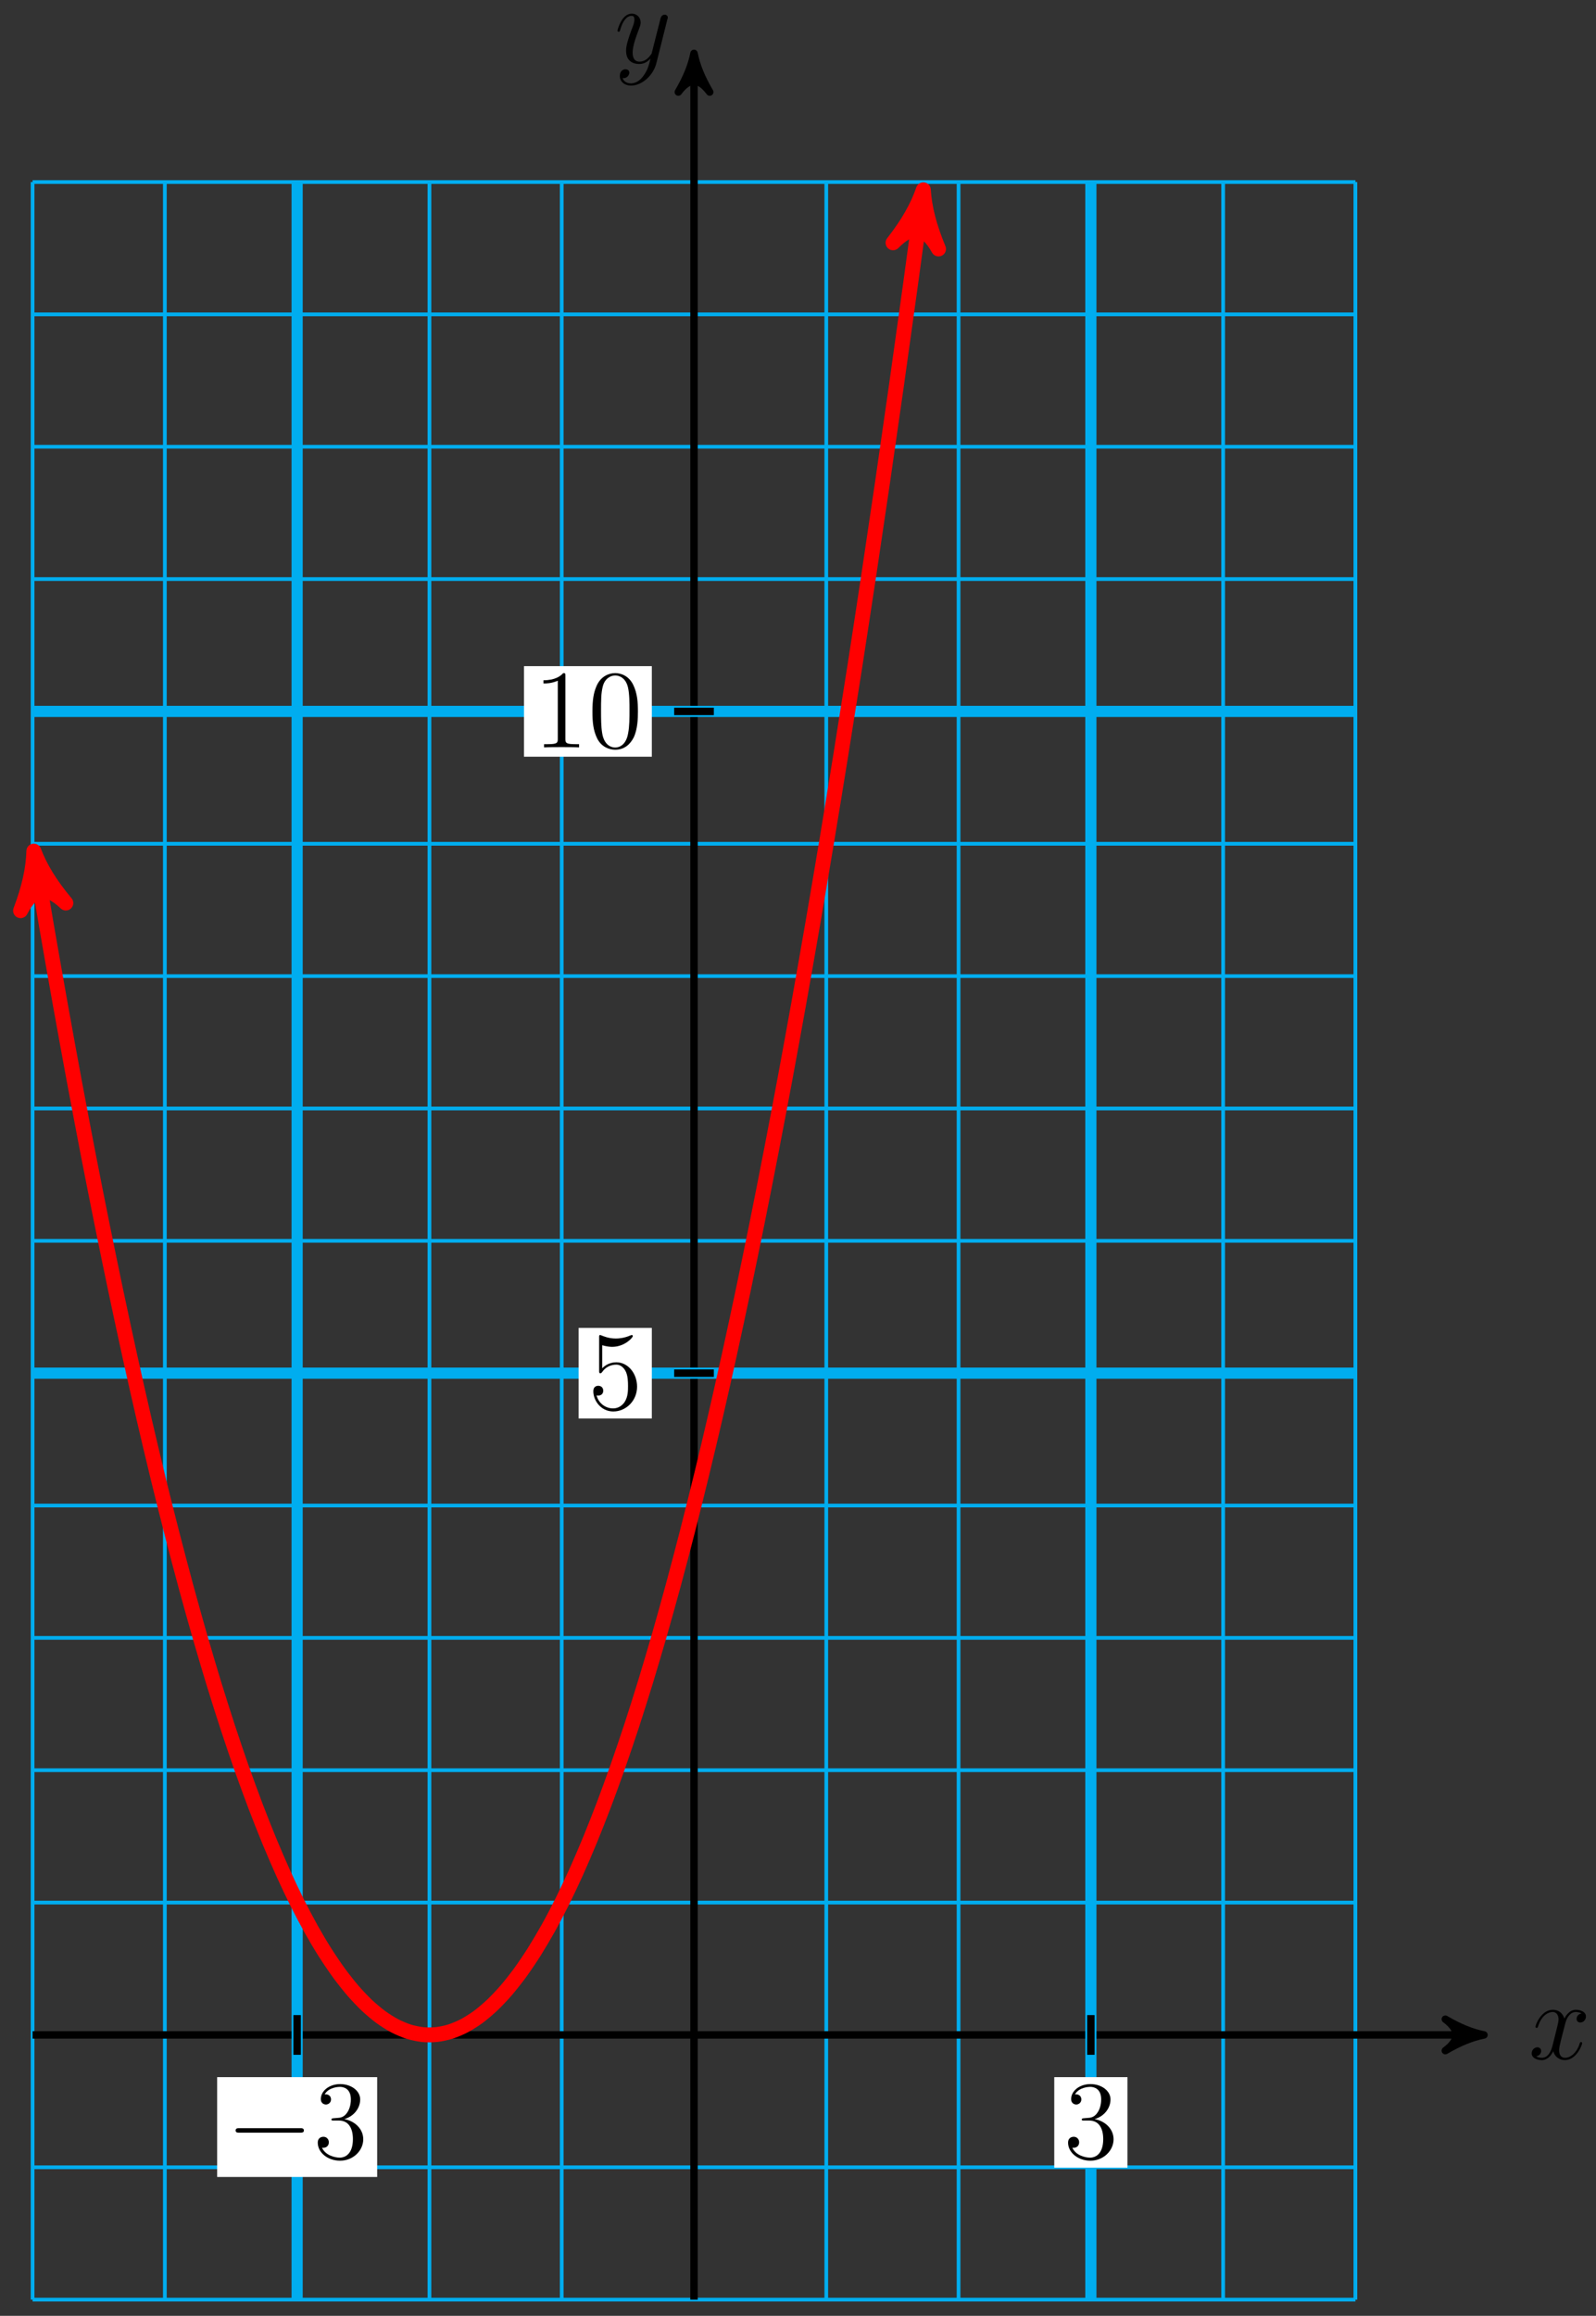 <?xml version="1.0" encoding="UTF-8"?>
<svg xmlns="http://www.w3.org/2000/svg" xmlns:xlink="http://www.w3.org/1999/xlink" width="171pt" height="248pt" viewBox="0 0 171 248" version="1.1">
<rect x="0" y="0" width="171" height="248" fill="#333333" stroke="none"/>
<defs>
<g>
<symbol overflow="visible" id="glyph0-0">
<path style="stroke:none;" d=""/>
</symbol>
<symbol overflow="visible" id="glyph0-1">
<path style="stroke:none;" d="M 5.672 -4.875 C 5.281 -4.812 5.141 -4.516 5.141 -4.297 C 5.141 -4 5.359 -3.906 5.531 -3.906 C 5.891 -3.906 6.141 -4.219 6.141 -4.547 C 6.141 -5.047 5.562 -5.266 5.062 -5.266 C 4.344 -5.266 3.938 -4.547 3.828 -4.328 C 3.547 -5.219 2.812 -5.266 2.594 -5.266 C 1.375 -5.266 0.734 -3.703 0.734 -3.438 C 0.734 -3.391 0.781 -3.328 0.859 -3.328 C 0.953 -3.328 0.984 -3.406 1 -3.453 C 1.406 -4.781 2.219 -5.031 2.562 -5.031 C 3.094 -5.031 3.203 -4.531 3.203 -4.25 C 3.203 -3.984 3.125 -3.703 2.984 -3.125 L 2.578 -1.5 C 2.406 -0.781 2.062 -0.125 1.422 -0.125 C 1.359 -0.125 1.062 -0.125 0.812 -0.281 C 1.25 -0.359 1.344 -0.719 1.344 -0.859 C 1.344 -1.094 1.156 -1.25 0.938 -1.25 C 0.641 -1.25 0.328 -0.984 0.328 -0.609 C 0.328 -0.109 0.891 0.125 1.406 0.125 C 1.984 0.125 2.391 -0.328 2.641 -0.828 C 2.828 -0.125 3.438 0.125 3.875 0.125 C 5.094 0.125 5.734 -1.453 5.734 -1.703 C 5.734 -1.766 5.688 -1.812 5.625 -1.812 C 5.516 -1.812 5.5 -1.75 5.469 -1.656 C 5.141 -0.609 4.453 -0.125 3.906 -0.125 C 3.484 -0.125 3.266 -0.438 3.266 -0.922 C 3.266 -1.188 3.312 -1.375 3.5 -2.156 L 3.922 -3.797 C 4.094 -4.5 4.5 -5.031 5.062 -5.031 C 5.078 -5.031 5.422 -5.031 5.672 -4.875 Z M 5.672 -4.875 "/>
</symbol>
<symbol overflow="visible" id="glyph0-2">
<path style="stroke:none;" d="M 3.141 1.344 C 2.828 1.797 2.359 2.203 1.766 2.203 C 1.625 2.203 1.047 2.172 0.875 1.625 C 0.906 1.641 0.969 1.641 0.984 1.641 C 1.344 1.641 1.594 1.328 1.594 1.047 C 1.594 0.781 1.359 0.688 1.188 0.688 C 0.984 0.688 0.578 0.828 0.578 1.406 C 0.578 2.016 1.094 2.438 1.766 2.438 C 2.969 2.438 4.172 1.344 4.5 0.016 L 5.672 -4.656 C 5.688 -4.703 5.719 -4.781 5.719 -4.859 C 5.719 -5.031 5.562 -5.156 5.391 -5.156 C 5.281 -5.156 5.031 -5.109 4.938 -4.75 L 4.047 -1.234 C 4 -1.016 4 -0.984 3.891 -0.859 C 3.656 -0.531 3.266 -0.125 2.688 -0.125 C 2.016 -0.125 1.953 -0.781 1.953 -1.094 C 1.953 -1.781 2.281 -2.703 2.609 -3.562 C 2.734 -3.906 2.812 -4.078 2.812 -4.312 C 2.812 -4.812 2.453 -5.266 1.859 -5.266 C 0.766 -5.266 0.328 -3.531 0.328 -3.438 C 0.328 -3.391 0.375 -3.328 0.453 -3.328 C 0.562 -3.328 0.578 -3.375 0.625 -3.547 C 0.906 -4.547 1.359 -5.031 1.828 -5.031 C 1.938 -5.031 2.141 -5.031 2.141 -4.641 C 2.141 -4.328 2.016 -3.984 1.828 -3.531 C 1.25 -1.953 1.25 -1.562 1.25 -1.281 C 1.25 -0.141 2.062 0.125 2.656 0.125 C 3 0.125 3.438 0.016 3.844 -0.438 L 3.859 -0.422 C 3.688 0.281 3.562 0.75 3.141 1.344 Z M 3.141 1.344 "/>
</symbol>
<symbol overflow="visible" id="glyph1-0">
<path style="stroke:none;" d=""/>
</symbol>
<symbol overflow="visible" id="glyph1-1">
<path style="stroke:none;" d="M 7.875 -2.75 C 8.078 -2.75 8.297 -2.75 8.297 -2.984 C 8.297 -3.234 8.078 -3.234 7.875 -3.234 L 1.406 -3.234 C 1.203 -3.234 0.984 -3.234 0.984 -2.984 C 0.984 -2.75 1.203 -2.75 1.406 -2.75 Z M 7.875 -2.75 "/>
</symbol>
<symbol overflow="visible" id="glyph2-0">
<path style="stroke:none;" d=""/>
</symbol>
<symbol overflow="visible" id="glyph2-1">
<path style="stroke:none;" d="M 2.203 -4.297 C 2 -4.281 1.953 -4.266 1.953 -4.156 C 1.953 -4.047 2.016 -4.047 2.219 -4.047 L 2.766 -4.047 C 3.797 -4.047 4.25 -3.203 4.25 -2.062 C 4.25 -0.484 3.438 -0.078 2.844 -0.078 C 2.266 -0.078 1.297 -0.344 0.938 -1.141 C 1.328 -1.078 1.672 -1.297 1.672 -1.719 C 1.672 -2.062 1.422 -2.312 1.094 -2.312 C 0.797 -2.312 0.484 -2.141 0.484 -1.688 C 0.484 -0.625 1.547 0.25 2.875 0.25 C 4.297 0.25 5.359 -0.844 5.359 -2.047 C 5.359 -3.141 4.469 -4 3.328 -4.203 C 4.359 -4.5 5.031 -5.375 5.031 -6.312 C 5.031 -7.25 4.047 -7.953 2.891 -7.953 C 1.703 -7.953 0.812 -7.219 0.812 -6.344 C 0.812 -5.875 1.188 -5.766 1.359 -5.766 C 1.609 -5.766 1.906 -5.953 1.906 -6.312 C 1.906 -6.688 1.609 -6.859 1.344 -6.859 C 1.281 -6.859 1.25 -6.859 1.219 -6.844 C 1.672 -7.656 2.797 -7.656 2.859 -7.656 C 3.25 -7.656 4.031 -7.484 4.031 -6.312 C 4.031 -6.078 4 -5.422 3.641 -4.906 C 3.281 -4.375 2.875 -4.344 2.562 -4.328 Z M 2.203 -4.297 "/>
</symbol>
<symbol overflow="visible" id="glyph2-2">
<path style="stroke:none;" d="M 1.531 -6.844 C 2.047 -6.688 2.469 -6.672 2.594 -6.672 C 3.938 -6.672 4.812 -7.656 4.812 -7.828 C 4.812 -7.875 4.781 -7.938 4.703 -7.938 C 4.688 -7.938 4.656 -7.938 4.547 -7.891 C 3.891 -7.609 3.312 -7.562 3 -7.562 C 2.219 -7.562 1.656 -7.812 1.422 -7.906 C 1.344 -7.938 1.312 -7.938 1.297 -7.938 C 1.203 -7.938 1.203 -7.859 1.203 -7.672 L 1.203 -4.125 C 1.203 -3.906 1.203 -3.844 1.344 -3.844 C 1.406 -3.844 1.422 -3.844 1.547 -4 C 1.875 -4.484 2.438 -4.766 3.031 -4.766 C 3.672 -4.766 3.984 -4.188 4.078 -3.984 C 4.281 -3.516 4.297 -2.922 4.297 -2.469 C 4.297 -2.016 4.297 -1.344 3.953 -0.797 C 3.688 -0.375 3.234 -0.078 2.703 -0.078 C 1.906 -0.078 1.141 -0.609 0.922 -1.484 C 0.984 -1.453 1.047 -1.453 1.109 -1.453 C 1.312 -1.453 1.641 -1.562 1.641 -1.969 C 1.641 -2.312 1.406 -2.5 1.109 -2.5 C 0.891 -2.5 0.578 -2.391 0.578 -1.922 C 0.578 -0.906 1.406 0.25 2.719 0.25 C 4.078 0.25 5.266 -0.891 5.266 -2.406 C 5.266 -3.828 4.297 -5.016 3.047 -5.016 C 2.359 -5.016 1.844 -4.703 1.531 -4.375 Z M 1.531 -6.844 "/>
</symbol>
<symbol overflow="visible" id="glyph2-3">
<path style="stroke:none;" d="M 3.438 -7.656 C 3.438 -7.938 3.438 -7.953 3.203 -7.953 C 2.922 -7.625 2.312 -7.188 1.094 -7.188 L 1.094 -6.844 C 1.359 -6.844 1.953 -6.844 2.625 -7.141 L 2.625 -0.922 C 2.625 -0.484 2.578 -0.344 1.531 -0.344 L 1.156 -0.344 L 1.156 0 C 1.484 -0.031 2.641 -0.031 3.031 -0.031 C 3.438 -0.031 4.578 -0.031 4.906 0 L 4.906 -0.344 L 4.531 -0.344 C 3.484 -0.344 3.438 -0.484 3.438 -0.922 Z M 3.438 -7.656 "/>
</symbol>
<symbol overflow="visible" id="glyph2-4">
<path style="stroke:none;" d="M 5.359 -3.828 C 5.359 -4.812 5.297 -5.781 4.859 -6.688 C 4.375 -7.688 3.516 -7.953 2.922 -7.953 C 2.234 -7.953 1.391 -7.609 0.938 -6.609 C 0.609 -5.859 0.484 -5.109 0.484 -3.828 C 0.484 -2.672 0.578 -1.797 1 -0.938 C 1.469 -0.031 2.297 0.25 2.922 0.25 C 3.953 0.25 4.547 -0.375 4.906 -1.062 C 5.328 -1.953 5.359 -3.125 5.359 -3.828 Z M 2.922 0.016 C 2.531 0.016 1.75 -0.203 1.531 -1.5 C 1.406 -2.219 1.406 -3.125 1.406 -3.969 C 1.406 -4.953 1.406 -5.828 1.594 -6.531 C 1.797 -7.344 2.406 -7.703 2.922 -7.703 C 3.375 -7.703 4.062 -7.438 4.297 -6.406 C 4.453 -5.719 4.453 -4.781 4.453 -3.969 C 4.453 -3.172 4.453 -2.266 4.312 -1.531 C 4.094 -0.219 3.328 0.016 2.922 0.016 Z M 2.922 0.016 "/>
</symbol>
</g>
</defs>
<g id="surface1">
<path style="fill:none;stroke-width:0.399;stroke-linecap:butt;stroke-linejoin:miter;stroke:rgb(0%,67.839%,93.729%);stroke-opacity:1;stroke-miterlimit:10;" d="M -70.866 -28.347 L 70.869 -28.347 M -70.866 -14.175 L 70.869 -14.175 M -70.866 0.001 L 70.869 0.001 M -70.866 14.173 L 70.869 14.173 M -70.866 28.349 L 70.869 28.349 M -70.866 42.521 L 70.869 42.521 M -70.866 56.692 L 70.869 56.692 M -70.866 70.868 L 70.869 70.868 M -70.866 85.04 L 70.869 85.04 M -70.866 99.212 L 70.869 99.212 M -70.866 113.388 L 70.869 113.388 M -70.866 127.56 L 70.869 127.56 M -70.866 141.735 L 70.869 141.735 M -70.866 155.907 L 70.869 155.907 M -70.866 170.079 L 70.869 170.079 M -70.866 184.255 L 70.869 184.255 M -70.866 198.423 L 70.869 198.423 M -70.866 -28.347 L -70.866 198.427 M -56.694 -28.347 L -56.694 198.427 M -42.522 -28.347 L -42.522 198.427 M -28.346 -28.347 L -28.346 198.427 M -14.174 -28.347 L -14.174 198.427 M 0.001 -28.347 L 0.001 198.427 M 14.173 -28.347 L 14.173 198.427 M 28.345 -28.347 L 28.345 198.427 M 42.521 -28.347 L 42.521 198.427 M 56.693 -28.347 L 56.693 198.427 M 70.861 -28.347 L 70.861 198.427 " transform="matrix(1,0,0,-1,74.358,217.919)"/>
<path style="fill:none;stroke-width:0.797;stroke-linecap:butt;stroke-linejoin:miter;stroke:rgb(0%,0%,0%);stroke-opacity:1;stroke-miterlimit:10;" d="M -70.866 0.001 L 83.607 0.001 " transform="matrix(1,0,0,-1,74.358,217.919)"/>
<path style="fill-rule:nonzero;fill:rgb(0%,0%,0%);fill-opacity:1;stroke-width:0.797;stroke-linecap:butt;stroke-linejoin:round;stroke:rgb(0%,0%,0%);stroke-opacity:1;stroke-miterlimit:10;" d="M 1.036 0.001 C -0.261 0.259 -1.554 0.778 -3.108 1.685 C -1.554 0.517 -1.554 -0.518 -3.108 -1.683 C -1.554 -0.776 -0.261 -0.261 1.036 0.001 Z M 1.036 0.001 " transform="matrix(1,0,0,-1,157.964,217.919)"/>
<g style="fill:rgb(0%,0%,0%);fill-opacity:1;">
  <use xlink:href="#glyph0-1" x="163.782" y="220.493"/>
</g>
<path style="fill:none;stroke-width:0.797;stroke-linecap:butt;stroke-linejoin:miter;stroke:rgb(0%,0%,0%);stroke-opacity:1;stroke-miterlimit:10;" d="M 0.001 -28.347 L 0.001 211.165 " transform="matrix(1,0,0,-1,74.358,217.919)"/>
<path style="fill-rule:nonzero;fill:rgb(0%,0%,0%);fill-opacity:1;stroke-width:0.797;stroke-linecap:butt;stroke-linejoin:round;stroke:rgb(0%,0%,0%);stroke-opacity:1;stroke-miterlimit:10;" d="M 1.038 -0.001 C -0.259 0.26 -1.556 0.776 -3.107 1.682 C -1.556 0.518 -1.556 -0.517 -3.107 -1.685 C -1.556 -0.779 -0.259 -0.259 1.038 -0.001 Z M 1.038 -0.001 " transform="matrix(0,-1,-1,0,74.358,6.753)"/>
<g style="fill:rgb(0%,0%,0%);fill-opacity:1;">
  <use xlink:href="#glyph0-2" x="65.831" y="6.729"/>
</g>
<path style="fill:none;stroke-width:1.196;stroke-linecap:butt;stroke-linejoin:miter;stroke:rgb(0%,67.839%,93.729%);stroke-opacity:1;stroke-miterlimit:10;" d="M -42.522 -28.347 L -42.522 198.427 " transform="matrix(1,0,0,-1,74.358,217.919)"/>
<path style="fill:none;stroke-width:0.797;stroke-linecap:butt;stroke-linejoin:miter;stroke:rgb(0%,0%,0%);stroke-opacity:1;stroke-miterlimit:10;" d="M -42.522 2.126 L -42.522 -2.128 " transform="matrix(1,0,0,-1,74.358,217.919)"/>
<path style=" stroke:none;fill-rule:nonzero;fill:rgb(100%,100%,100%);fill-opacity:1;" d="M 23.266 233.129 L 40.41 233.129 L 40.41 222.438 L 23.266 222.438 Z M 23.266 233.129 "/>
<g style="fill:rgb(0%,0%,0%);fill-opacity:1;">
  <use xlink:href="#glyph1-1" x="24.262" y="231.137"/>
</g>
<g style="fill:rgb(0%,0%,0%);fill-opacity:1;">
  <use xlink:href="#glyph2-1" x="33.561" y="231.137"/>
</g>
<path style="fill:none;stroke-width:1.196;stroke-linecap:butt;stroke-linejoin:miter;stroke:rgb(0%,67.839%,93.729%);stroke-opacity:1;stroke-miterlimit:10;" d="M 42.521 -28.347 L 42.521 198.427 " transform="matrix(1,0,0,-1,74.358,217.919)"/>
<path style="fill:none;stroke-width:0.797;stroke-linecap:butt;stroke-linejoin:miter;stroke:rgb(0%,0%,0%);stroke-opacity:1;stroke-miterlimit:10;" d="M 42.521 2.126 L 42.521 -2.128 " transform="matrix(1,0,0,-1,74.358,217.919)"/>
<path style=" stroke:none;fill-rule:nonzero;fill:rgb(100%,100%,100%);fill-opacity:1;" d="M 112.957 232.133 L 120.801 232.133 L 120.801 222.438 L 112.957 222.438 Z M 112.957 232.133 "/>
<g style="fill:rgb(0%,0%,0%);fill-opacity:1;">
  <use xlink:href="#glyph2-1" x="113.952" y="231.137"/>
</g>
<path style="fill:none;stroke-width:1.196;stroke-linecap:butt;stroke-linejoin:miter;stroke:rgb(0%,67.839%,93.729%);stroke-opacity:1;stroke-miterlimit:10;" d="M -70.866 70.868 L 70.869 70.868 " transform="matrix(1,0,0,-1,74.358,217.919)"/>
<path style="fill:none;stroke-width:0.797;stroke-linecap:butt;stroke-linejoin:miter;stroke:rgb(0%,0%,0%);stroke-opacity:1;stroke-miterlimit:10;" d="M 2.126 70.868 L -2.128 70.868 " transform="matrix(1,0,0,-1,74.358,217.919)"/>
<path style=" stroke:none;fill-rule:nonzero;fill:rgb(100%,100%,100%);fill-opacity:1;" d="M 61.996 151.902 L 69.84 151.902 L 69.84 142.203 L 61.996 142.203 Z M 61.996 151.902 "/>
<g style="fill:rgb(0%,0%,0%);fill-opacity:1;">
  <use xlink:href="#glyph2-2" x="62.991" y="150.904"/>
</g>
<path style="fill:none;stroke-width:1.196;stroke-linecap:butt;stroke-linejoin:miter;stroke:rgb(0%,67.839%,93.729%);stroke-opacity:1;stroke-miterlimit:10;" d="M -70.866 141.735 L 70.869 141.735 " transform="matrix(1,0,0,-1,74.358,217.919)"/>
<path style="fill:none;stroke-width:0.797;stroke-linecap:butt;stroke-linejoin:miter;stroke:rgb(0%,0%,0%);stroke-opacity:1;stroke-miterlimit:10;" d="M 2.126 141.735 L -2.128 141.735 " transform="matrix(1,0,0,-1,74.358,217.919)"/>
<path style=" stroke:none;fill-rule:nonzero;fill:rgb(100%,100%,100%);fill-opacity:1;" d="M 56.141 81.035 L 69.84 81.035 L 69.84 71.336 L 56.141 71.336 Z M 56.141 81.035 "/>
<g style="fill:rgb(0%,0%,0%);fill-opacity:1;">
  <use xlink:href="#glyph2-3" x="57.138" y="80.037"/>
  <use xlink:href="#glyph2-4" x="62.991" y="80.037"/>
</g>
<path style="fill:none;stroke-width:1.594;stroke-linecap:butt;stroke-linejoin:miter;stroke:rgb(100%,0%,0%);stroke-opacity:1;stroke-miterlimit:10;" d="M -70.483 125.282 C -69.788 121.157 -69.788 121.157 -69.374 118.759 C -68.96 116.36 -68.296 112.587 -67.881 110.274 C -67.467 107.962 -66.803 104.329 -66.389 102.103 C -65.975 99.88 -65.311 96.384 -64.897 94.247 C -64.483 92.11 -63.815 88.755 -63.401 86.704 C -62.987 84.653 -62.323 81.439 -61.909 79.478 C -61.495 77.517 -60.831 74.439 -60.417 72.564 C -60.003 70.689 -59.338 67.751 -58.924 65.966 C -58.51 64.177 -57.846 61.38 -57.432 59.681 C -57.018 57.981 -56.354 55.325 -55.936 53.712 C -55.522 52.099 -54.858 49.583 -54.444 48.056 C -54.03 46.532 -53.366 44.153 -52.952 42.716 C -52.538 41.278 -51.874 39.04 -51.46 37.689 C -51.045 36.337 -50.381 34.243 -49.967 32.978 C -49.553 31.712 -48.889 29.759 -48.475 28.579 C -48.057 27.403 -47.393 25.587 -46.979 24.497 C -46.565 23.407 -45.901 21.732 -45.487 20.728 C -45.073 19.728 -44.409 18.192 -43.995 17.274 C -43.581 16.36 -42.917 14.966 -42.503 14.138 C -42.088 13.31 -41.424 12.052 -41.01 11.314 C -40.596 10.571 -39.932 9.454 -39.514 8.802 C -39.1 8.149 -38.436 7.173 -38.022 6.606 C -37.608 6.04 -36.944 5.204 -36.53 4.724 C -36.116 4.247 -35.452 3.548 -35.038 3.157 C -34.624 2.767 -33.96 2.208 -33.545 1.907 C -33.131 1.603 -32.467 1.185 -32.053 0.97 C -31.635 0.751 -30.971 0.474 -30.557 0.345 C -30.143 0.216 -29.479 0.079 -29.065 0.036 C -28.651 -0.007 -27.987 -0.003 -27.573 0.044 C -27.159 0.087 -26.495 0.232 -26.081 0.364 C -25.667 0.493 -25.003 0.778 -24.588 0.997 C -24.174 1.216 -23.506 1.638 -23.092 1.946 C -22.678 2.255 -22.014 2.817 -21.6 3.212 C -21.186 3.607 -20.522 4.306 -20.108 4.79 C -19.694 5.271 -19.03 6.114 -18.616 6.681 C -18.202 7.251 -17.538 8.232 -17.124 8.888 C -16.71 9.544 -16.046 10.669 -15.631 11.411 C -15.213 12.153 -14.549 13.415 -14.135 14.247 C -13.721 15.079 -13.057 16.482 -12.643 17.399 C -12.229 18.317 -11.565 19.857 -11.151 20.864 C -10.737 21.868 -10.073 23.552 -9.659 24.642 C -9.245 25.735 -8.581 27.556 -8.167 28.735 C -7.753 29.915 -7.085 31.88 -6.67 33.146 C -6.256 34.411 -5.592 36.517 -5.178 37.868 C -4.764 39.224 -4.1 41.466 -3.686 42.907 C -3.272 44.349 -2.608 46.731 -2.194 48.259 C -1.78 49.79 -1.116 52.31 -0.702 53.927 C -0.288 55.544 0.376 58.204 0.79 59.907 C 1.208 61.61 1.872 64.411 2.287 66.204 C 2.701 67.993 3.365 70.935 3.779 72.814 C 4.193 74.692 4.857 77.774 5.271 79.739 C 5.685 81.704 6.349 84.927 6.763 86.978 C 7.177 89.028 7.841 92.392 8.255 94.532 C 8.669 96.673 9.337 100.173 9.751 102.399 C 10.165 104.626 10.829 108.267 11.244 110.583 C 11.658 112.896 12.322 116.677 12.736 119.079 C 13.15 121.481 13.814 125.403 14.228 127.892 C 14.642 130.38 15.306 134.442 15.72 137.017 C 16.134 139.595 16.798 143.794 17.216 146.458 C 17.63 149.122 18.294 153.462 18.708 156.216 C 19.122 158.966 19.787 163.446 20.201 166.282 C 20.615 169.122 21.279 173.743 21.693 176.669 C 22.107 179.595 22.771 184.353 23.185 187.368 C 23.599 190.38 24.677 198.38 24.369 196.091 " transform="matrix(1,0,0,-1,74.358,217.919)"/>
<path style="fill-rule:nonzero;fill:rgb(100%,0%,0%);fill-opacity:1;stroke-width:1.594;stroke-linecap:butt;stroke-linejoin:round;stroke:rgb(100%,0%,0%);stroke-opacity:1;stroke-miterlimit:10;" d="M 1.514 -0.002 C -0.379 0.377 -2.272 1.135 -4.544 2.461 C -2.272 0.759 -2.27 -0.758 -4.541 -2.46 C -2.27 -1.135 -0.38 -0.38 1.514 -0.002 Z M 1.514 -0.002 " transform="matrix(-0.166,-0.986,-0.986,0.166,3.875,92.637)"/>
<path style="fill-rule:nonzero;fill:rgb(100%,0%,0%);fill-opacity:1;stroke-width:1.594;stroke-linecap:butt;stroke-linejoin:round;stroke:rgb(100%,0%,0%);stroke-opacity:1;stroke-miterlimit:10;" d="M 1.515 0.001 C -0.377 0.38 -2.272 1.134 -4.544 2.46 C -2.273 0.756 -2.27 -0.758 -4.543 -2.46 C -2.27 -1.136 -0.378 -0.377 1.515 0.001 Z M 1.515 0.001 " transform="matrix(0.134,-0.991,-0.991,-0.134,98.728,21.829)"/>
</g>
</svg>
